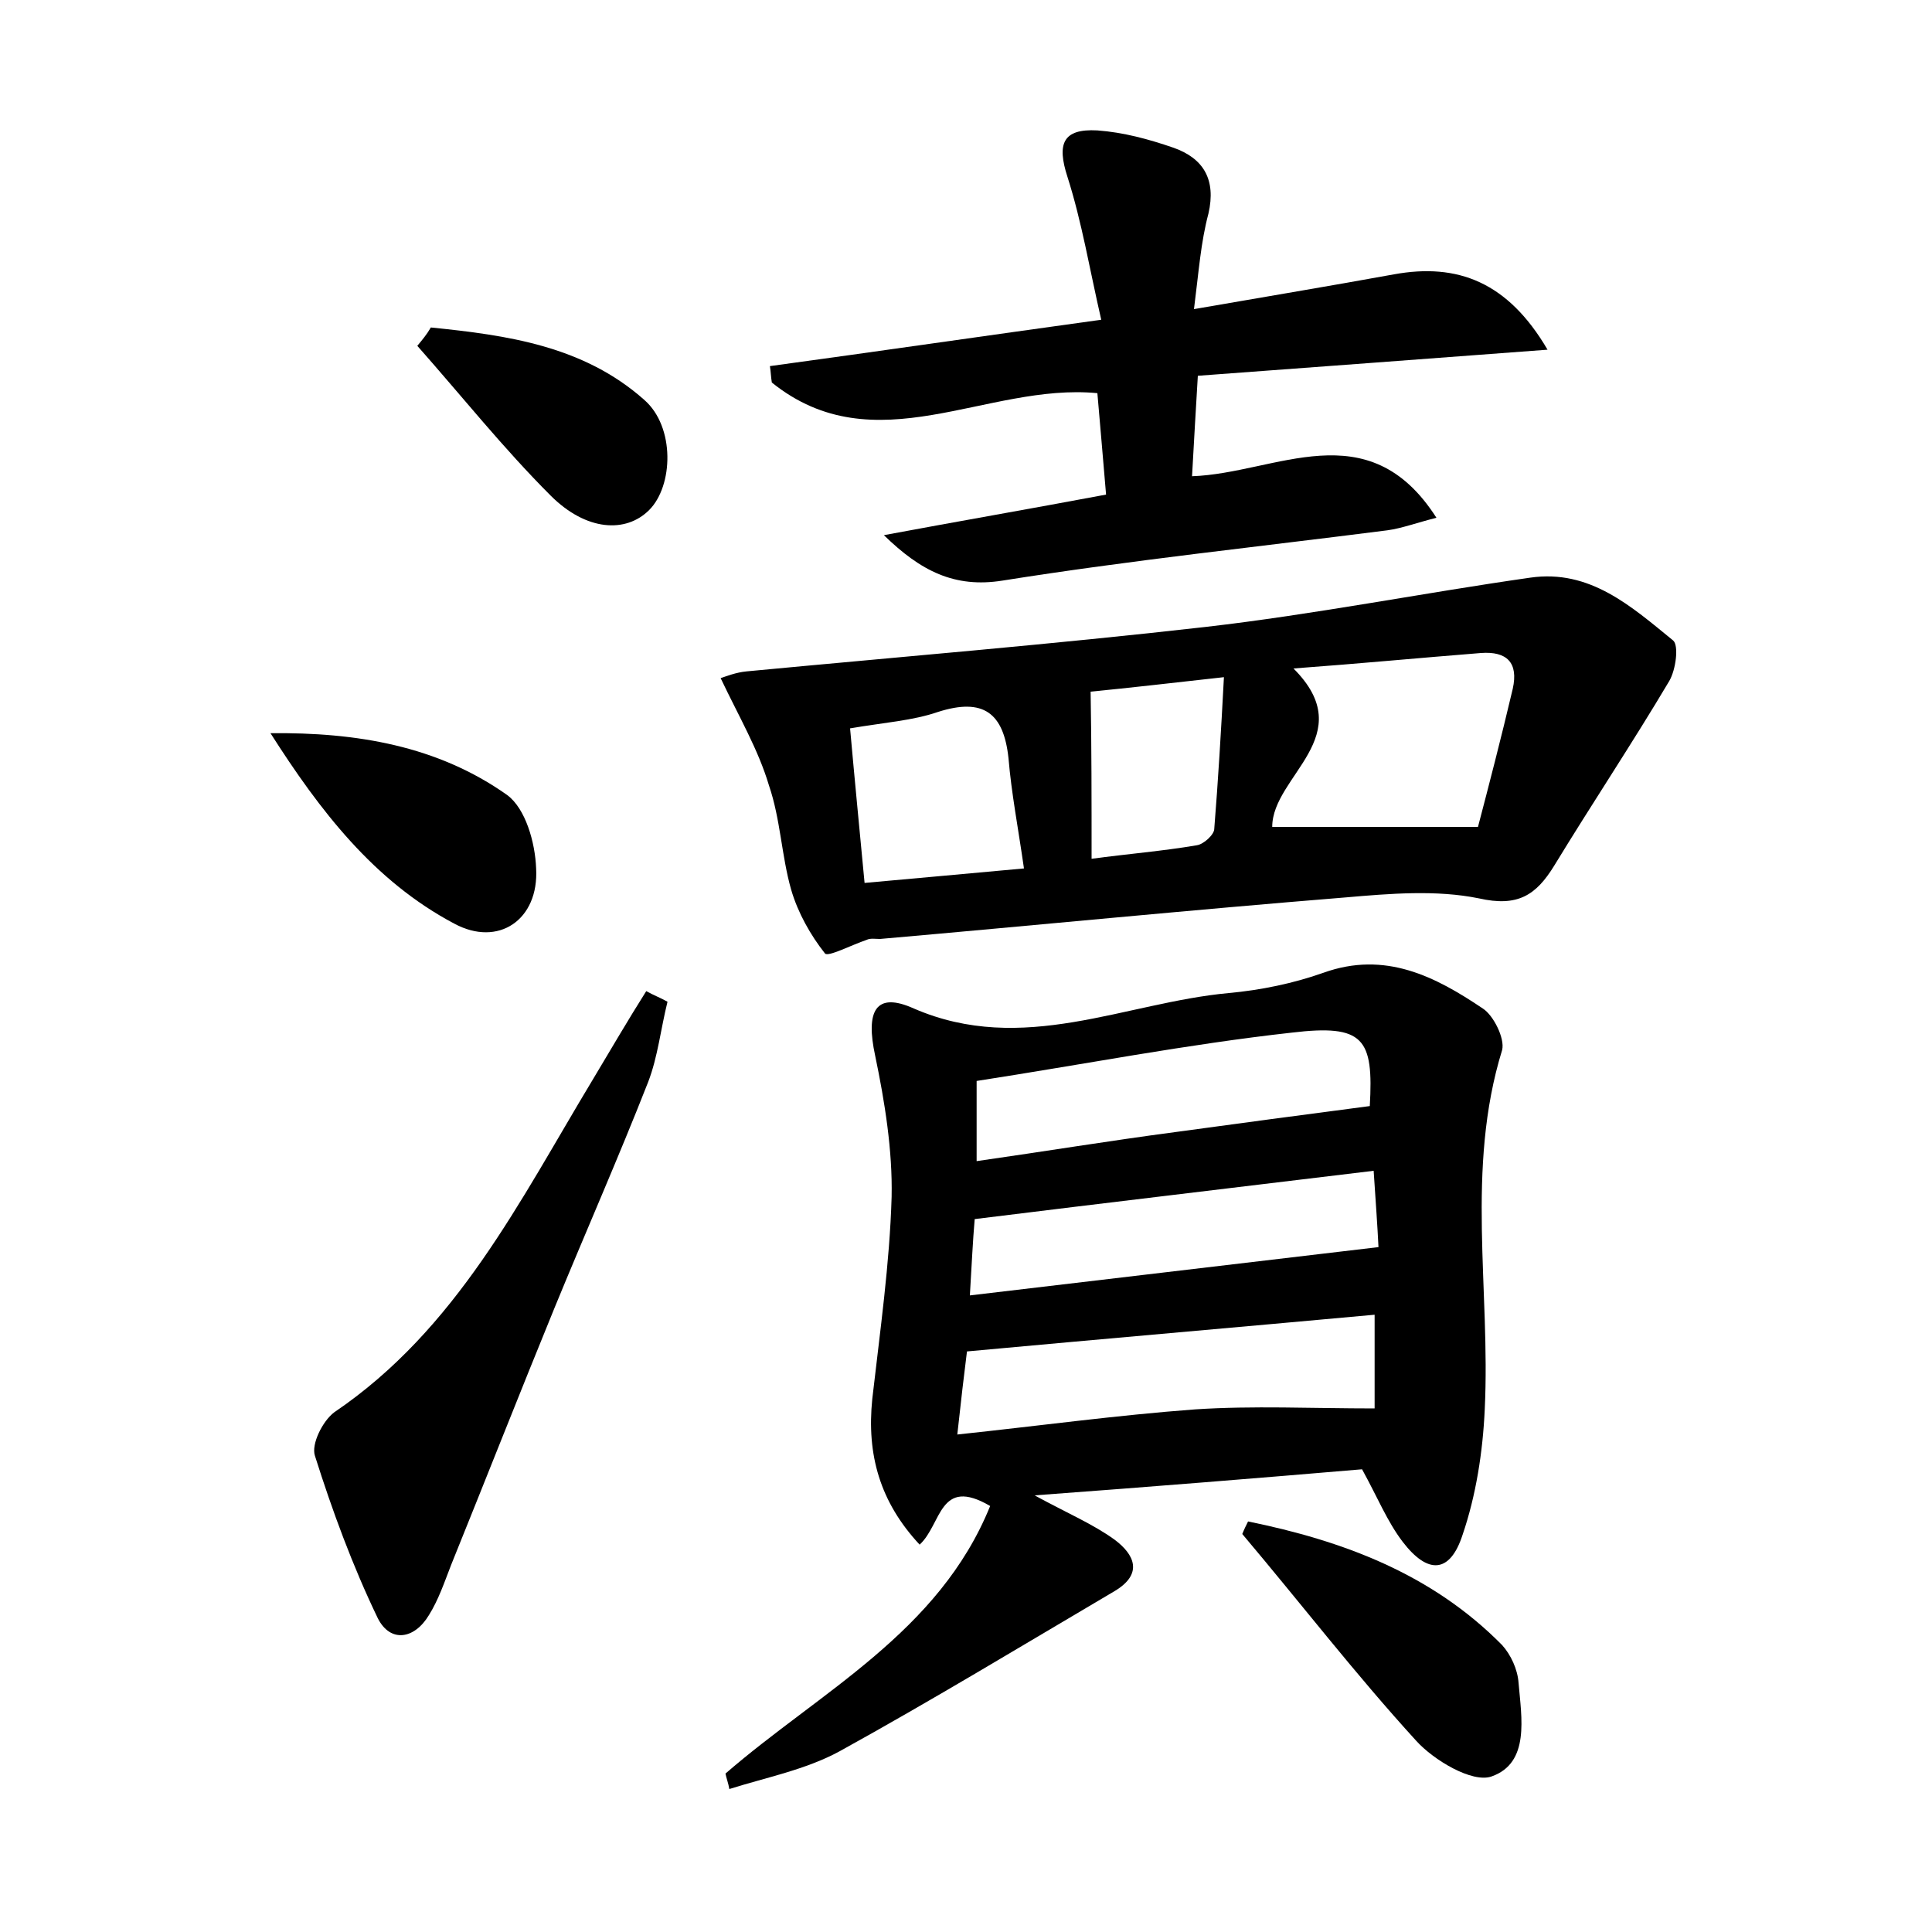 <?xml version="1.0" encoding="utf-8"?>
<!-- Generator: Adobe Illustrator 22.0.0, SVG Export Plug-In . SVG Version: 6.00 Build 0)  -->
<svg version="1.1" id="图层_1" xmlns="http://www.w3.org/2000/svg" xmlns:xlink="http://www.w3.org/1999/xlink" x="0px" y="0px"
	 viewBox="0 0 200 200" style="enable-background:new 0 0 200 200;" xml:space="preserve">
<style type="text/css">
	.st0{fill:#FFFFFF;}
</style>
<g>
	
	<path d="M75.1,183.6c9.8-8.5,22.1-14.6,27.4-27.7c-5.3-3.1-5,1.9-7.3,4c-4.1-4.4-5.5-9.3-4.9-15.1c0.8-7,1.8-14,2-20.9
		c0.1-4.8-0.7-9.8-1.7-14.6c-1-4.6,0-6.7,4-4.9c11.3,4.9,21.8-0.6,32.6-1.6c3.3-0.3,6.7-1,9.8-2.1c6.4-2.3,11.6,0.4,16.5,3.7
		c1.1,0.7,2.3,3.1,2,4.3c-3.8,12.3-1.2,24.8-1.8,37.2c-0.2,4.4-0.9,8.9-2.3,13c-1.3,4-3.6,4.1-6.2,0.7c-1.6-2.1-2.6-4.6-4.2-7.5
		c-10.6,0.9-21.7,1.8-33.9,2.7c3.5,1.9,6.1,3,8.3,4.6c2,1.5,3,3.5,0,5.3c-9.5,5.6-18.9,11.3-28.5,16.6c-3.5,1.9-7.6,2.7-11.4,3.9
		C75.4,184.6,75.2,184.1,75.1,183.6z M99.1,148.5c8.5-0.9,16.5-2,24.6-2.6c6-0.4,12.1-0.1,18.6-0.1c0-2.7,0-5.9,0-9.7
		c-14.2,1.3-28.1,2.5-42.2,3.8C99.8,142.3,99.5,144.8,99.1,148.5z M101.1,120.2c7-1,13.7-2.1,20.5-3c6.6-0.9,13.3-1.8,20.2-2.7
		c0.4-7-0.6-8.5-8.1-7.6c-10.8,1.2-21.6,3.3-32.6,5C101.1,114.8,101.1,117.3,101.1,120.2z M100.4,134.1c14.3-1.7,28-3.3,42.3-5
		c-0.1-2.1-0.3-4.9-0.5-7.9c-14,1.7-27.6,3.3-41.3,5C100.7,128.5,100.6,130.8,100.4,134.1z"/>
	<path d="M74.6,70.2c0.6-0.2,1.6-0.6,2.7-0.7c15.8-1.5,31.7-2.8,47.5-4.6c11.3-1.3,22.4-3.5,33.6-5.1c6.2-0.9,10.5,3,14.8,6.5
		c0.6,0.5,0.3,3-0.4,4.2c-3.8,6.4-8,12.7-11.9,19.1c-1.9,3.1-3.8,4.3-7.8,3.4c-4.4-0.9-9.2-0.5-13.8-0.1
		c-16.1,1.3-32.2,2.9-48.2,4.3c-0.5,0-1-0.1-1.4,0.1c-1.5,0.5-4,1.8-4.3,1.4c-1.5-1.9-2.8-4.2-3.5-6.6c-1-3.5-1.1-7.3-2.3-10.8
		C78.5,77.6,76.5,74.2,74.6,70.2z M153,85.6c1.1-4.2,2.4-9.2,3.6-14.3c0.6-2.7-0.6-3.9-3.3-3.7c-6.3,0.5-12.6,1.1-19.4,1.6
		c7,7-2.2,11.1-2.2,16.4C138.5,85.6,145.4,85.6,153,85.6z M88,75.4c0.5,5.6,1,10.7,1.5,16c5.7-0.5,10.9-1,16.5-1.5
		c-0.6-4.2-1.3-7.8-1.6-11.4c-0.5-4.7-2.6-6.3-7.3-4.8C94.5,74.6,91.5,74.8,88,75.4z M113,88.9c3.7-0.5,7.4-0.8,10.9-1.4
		c0.7-0.1,1.8-1.1,1.8-1.7c0.4-5,0.7-10,1-15.7c-5.4,0.6-9.7,1.1-13.8,1.5C113,77.3,113,82.7,113,88.9z"/>
	<path d="M123.6,32c7.5-1.3,14.1-2.4,20.7-3.6c6.6-1.2,11.8,0.8,15.9,7.8c-12,0.9-24,1.8-36.2,2.7c-0.2,3.5-0.4,6.6-0.6,10.4
		c8.7-0.3,18.2-6.8,25.3,4.3c-2,0.5-3.6,1.1-5.1,1.3c-13.3,1.7-26.6,3.1-39.8,5.2c-5,0.8-8.5-1-12.3-4.7c7.5-1.4,15-2.7,23-4.2
		c-0.3-3.6-0.6-7-0.9-10.5c-11.5-1.1-23,7.5-33.7-1.1c-0.1-0.6-0.1-1.1-0.2-1.7c11-1.5,22-3.1,34.3-4.8c-1.2-5.2-2-10.1-3.5-14.8
		c-1.1-3.4-0.5-5,3.1-4.8c2.7,0.2,5.3,0.9,7.9,1.8c3.1,1.1,4.4,3.3,3.6,6.8C124.3,25.1,124.1,28.1,123.6,32z"/>
	<path d="M69.1,103.7c-0.7,2.8-1,5.7-2,8.3c-3.1,7.9-6.5,15.6-9.7,23.4c-3.6,8.8-7.1,17.7-10.7,26.6c-0.7,1.8-1.3,3.6-2.3,5.2
		c-1.5,2.5-4,2.9-5.3,0.3c-2.6-5.4-4.7-11.1-6.5-16.8c-0.4-1.2,0.8-3.6,2-4.5c12.7-8.6,19.2-21.9,26.8-34.5c1.8-3,3.6-6.1,5.5-9.1
		C67.6,103,68.4,103.3,69.1,103.7z"/>
	<path d="M129.2,157.5c9.8,2,19,5.4,26.3,12.8c0.9,1,1.6,2.5,1.7,3.9c0.3,3.6,1.2,8.3-2.8,9.7c-2,0.7-6-1.7-7.8-3.7
		c-6.3-6.9-12-14.3-18-21.4C128.8,158.3,129,157.9,129.2,157.5z"/>
	<path d="M28,75.9c8.9-0.1,17.3,1.3,24.5,6.4c1.9,1.4,2.9,4.9,3,7.6c0.3,5.3-3.9,8.2-8.5,5.7C38.7,91.2,33.1,83.9,28,75.9z"/>
	<path d="M44.6,33.9c7.9,0.8,15.8,1.9,22.1,7.5c3.2,2.8,3,8.9,0.5,11.4c-2.4,2.4-6.5,2.2-10.2-1.5c-4.9-4.9-9.2-10.3-13.8-15.5
		C43.7,35.2,44.2,34.6,44.6,33.9z"/>
	
	
	
	
	
	
</g>
</svg>
